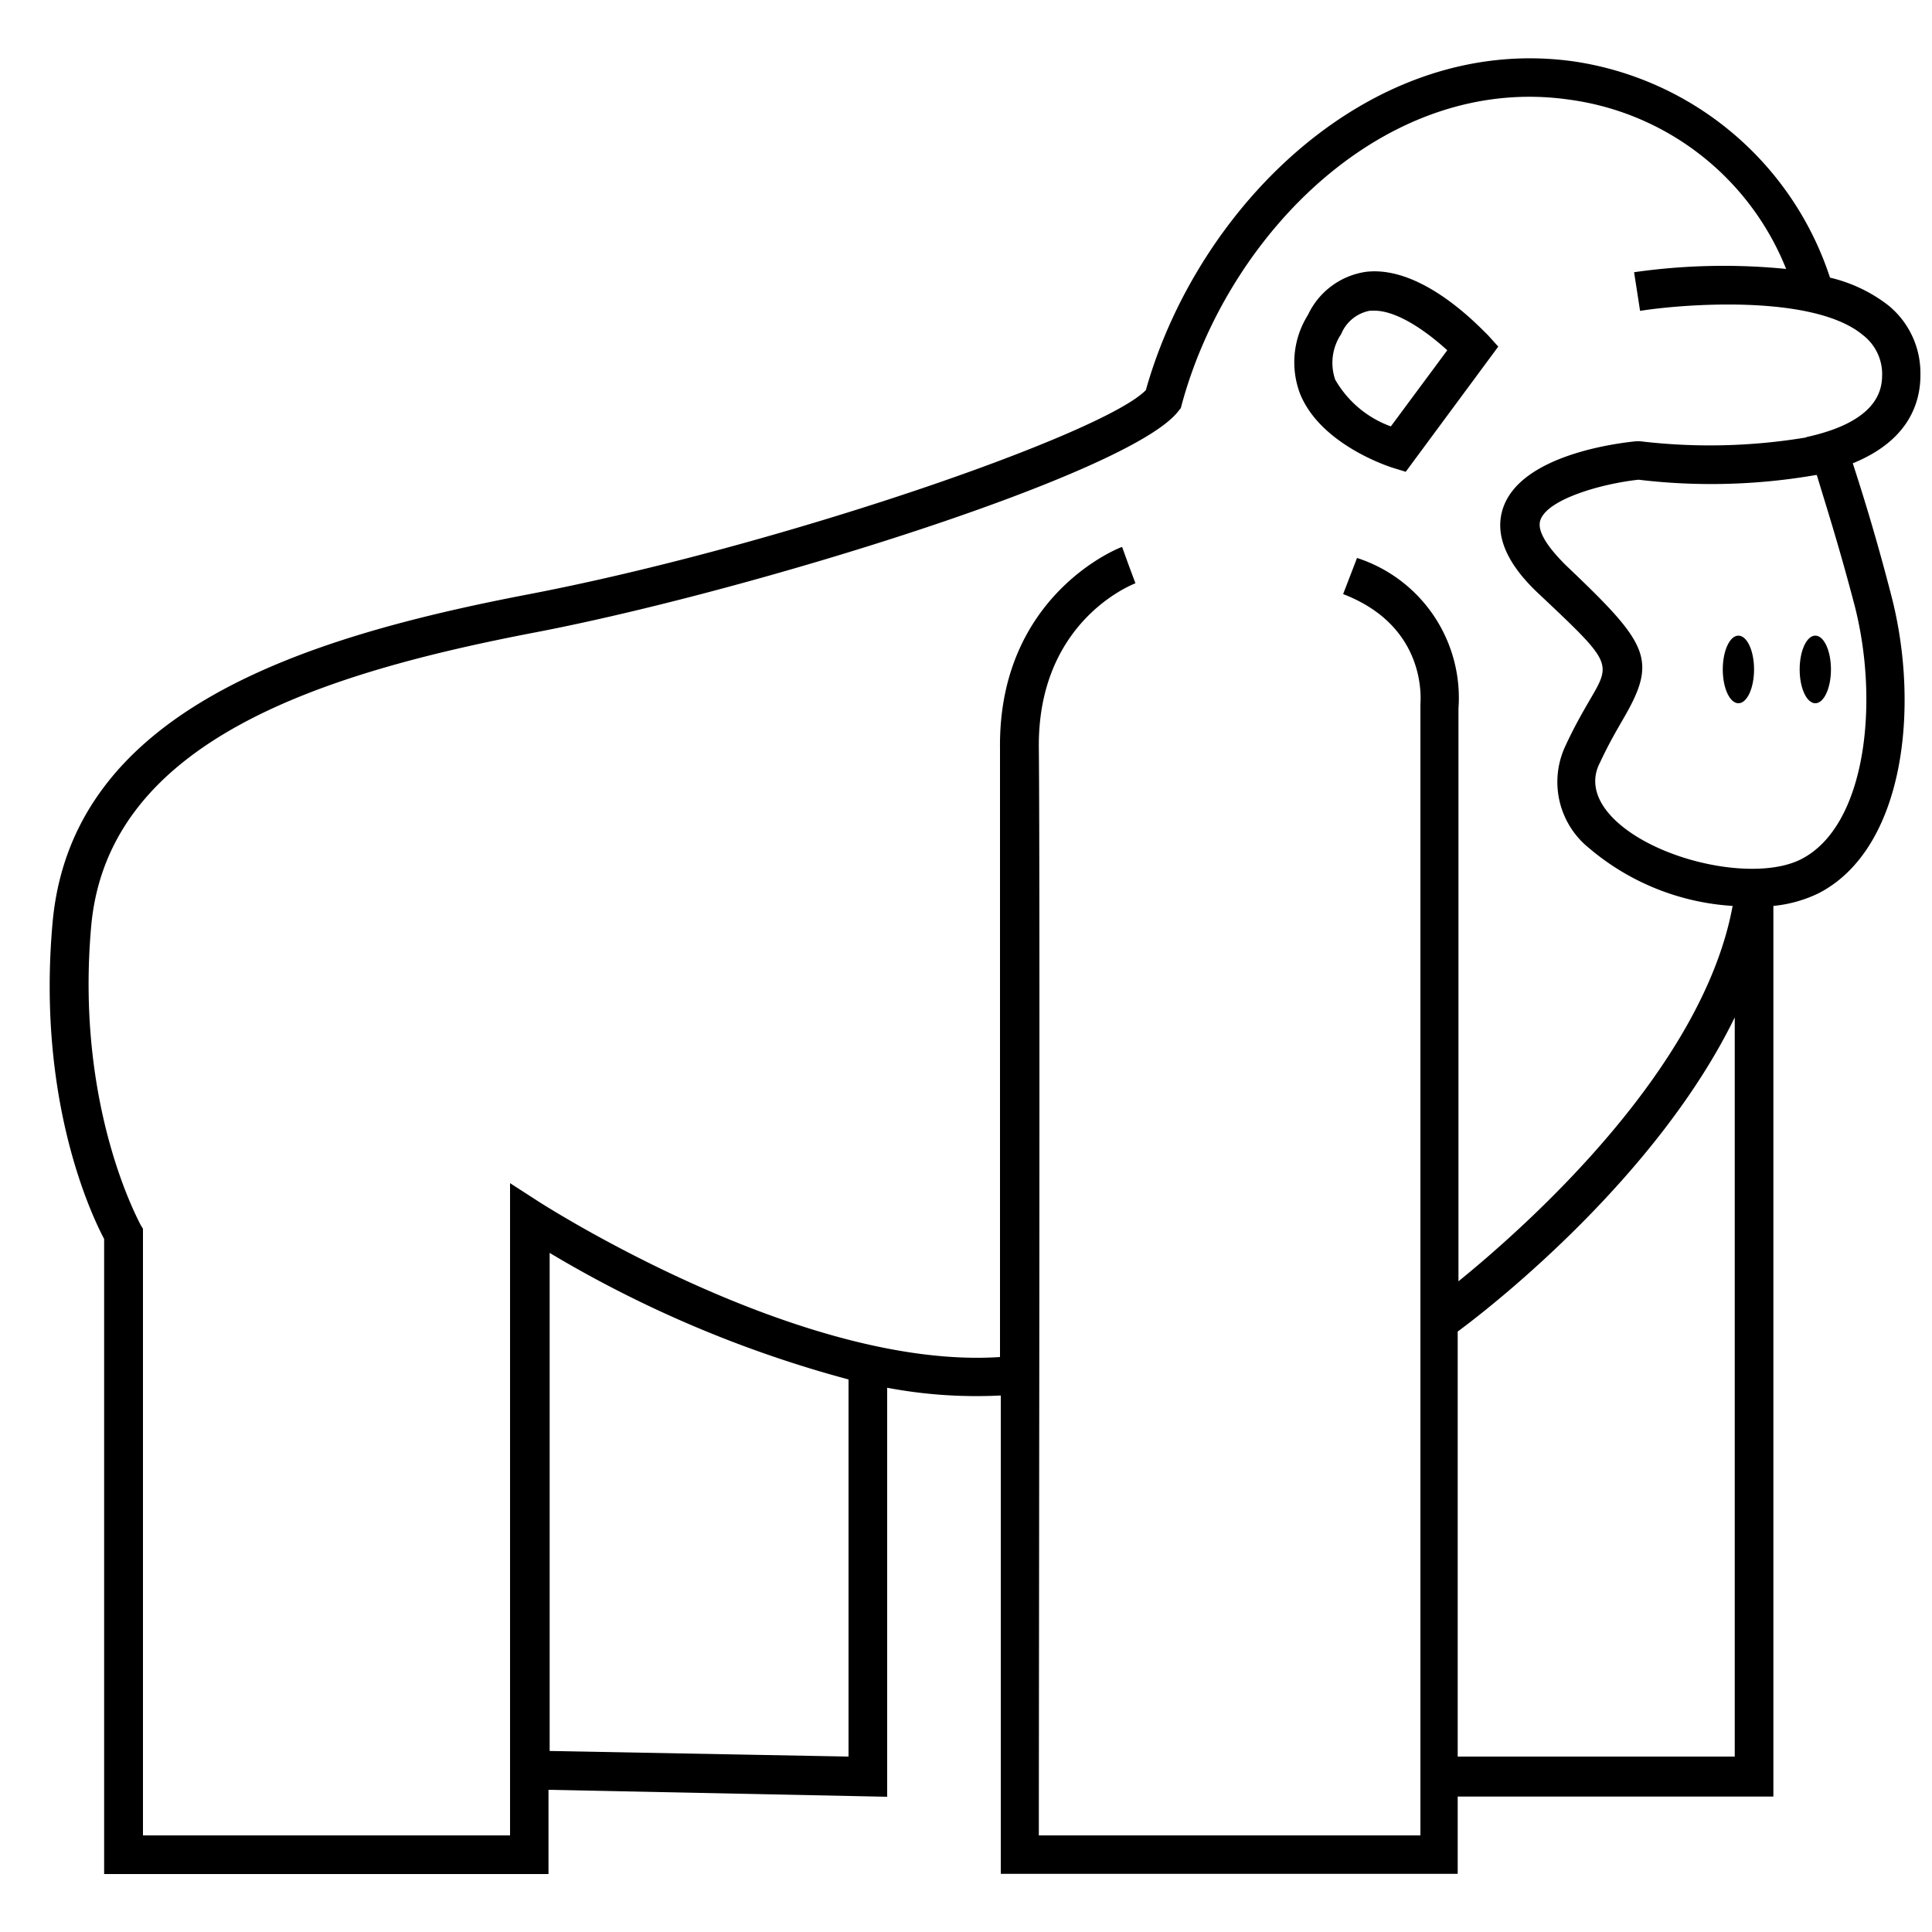 <?xml version="1.0" encoding="UTF-8" standalone="no"?> <svg xmlns:svg="http://www.w3.org/2000/svg" xmlns="http://www.w3.org/2000/svg" version="1.1" viewBox="0 0 100 100" x="0px" y="0px">
<path d="M99.4,19.27a4.51,4.51,0,0,0-1.68-3.48,7.87,7.87,0,0,0-3-1.42A16.49,16.49,0,0,0,81.47,3.18C71,1.7,62,10.63,59.31,20.19c-2.16,2.25-18.94,8.08-32,10.58-11.61,2.23-23.61,6-24.59,17-.82,9.15,2,15.09,2.67,16.36V97h23V92.64L45.92,93V71.83a24.87,24.87,0,0,0,5.88.4c0,12.43,0,23.53,0,23.76v1H75.45v-4H91.79V46.89a6.84,6.84,0,0,0,2.35-.66c4.43-2.29,5.25-9.63,3.76-15.38-.86-3.34-1.61-5.66-2-6.87C98.8,22.8,99.44,20.83,99.4,19.27ZM43.92,90.92l-15.47-.29V64.85A60.73,60.73,0,0,0,43.92,71.4Zm45.87,0H75.45v-22c2-1.47,10.37-8.11,14.34-16.26ZM96,31.36c1.28,5,.59,11.37-2.75,13.1-2.33,1.21-7.38.15-9.64-2-1.5-1.44-1-2.6-.79-3,.44-.95.87-1.68,1.21-2.27,1.79-3.08,1.29-3.87-3-7.95-1-1-1.48-1.79-1.3-2.32.38-1.1,3.21-1.89,5.08-2.09a31.66,31.66,0,0,0,9.16-.24l.07,0C94.37,25.72,95.12,28,96,31.36Zm-2.5-8.72a30.38,30.38,0,0,1-8.6.2h-.22c-1,.1-5.95.71-6.88,3.45-.46,1.36.15,2.85,1.82,4.42,3.8,3.58,3.8,3.58,2.69,5.48-.36.62-.81,1.39-1.29,2.43a4.39,4.39,0,0,0,1.22,5.27,12.68,12.68,0,0,0,7.44,3c-1.54,8.4-10.51,16.44-14.19,19.43V36.67a7.61,7.61,0,0,0-5.25-7.79l-.72,1.87c4.42,1.7,4,5.57,4,5.73V95H53.77c0-7.1.07-49.58,0-56.29-.07-6.53,4.8-8.44,5-8.52l-.35-.94-.34-.94c-.06,0-6.41,2.44-6.32,10.42,0,3.67,0,18.07,0,31.51-10.32.68-23.67-7.92-23.81-8l-1.55-1V95h-19V63.6l-.14-.23c0-.06-3.38-6-2.54-15.43.87-9.68,12.1-13.12,23-15.21C38.83,30.6,58.57,24.49,61,21.27l.12-.15.05-.19c2.39-8.81,10.53-17.11,20-15.78a14.12,14.12,0,0,1,11.28,8.77,32.72,32.72,0,0,0-7.87.17l.31,2c2.35-.37,9-.86,11.53,1.25a2.55,2.55,0,0,1,1,2C97.41,19.93,97.46,21.77,93.47,22.63Z"></path><path d="M70.7,14.07a3.94,3.94,0,0,0-3,2.23,4.6,4.6,0,0,0-.41,4.08c1.07,2.65,4.64,3.78,4.79,3.83l.68.21,4.79-6.48L77,17.33C76.64,17,73.65,13.72,70.7,14.07Zm1.29,8a5.46,5.46,0,0,1-2.88-2.42,2.67,2.67,0,0,1,.31-2.36,2,2,0,0,1,1.5-1.21h.21c1.27,0,2.85,1.2,3.78,2.05Z"></path><ellipse cx="89.98" cy="34.65" rx="0.81" ry="1.75" /><ellipse cx="93.96" cy="34.65" rx="0.81" ry="1.75" />
</svg> 